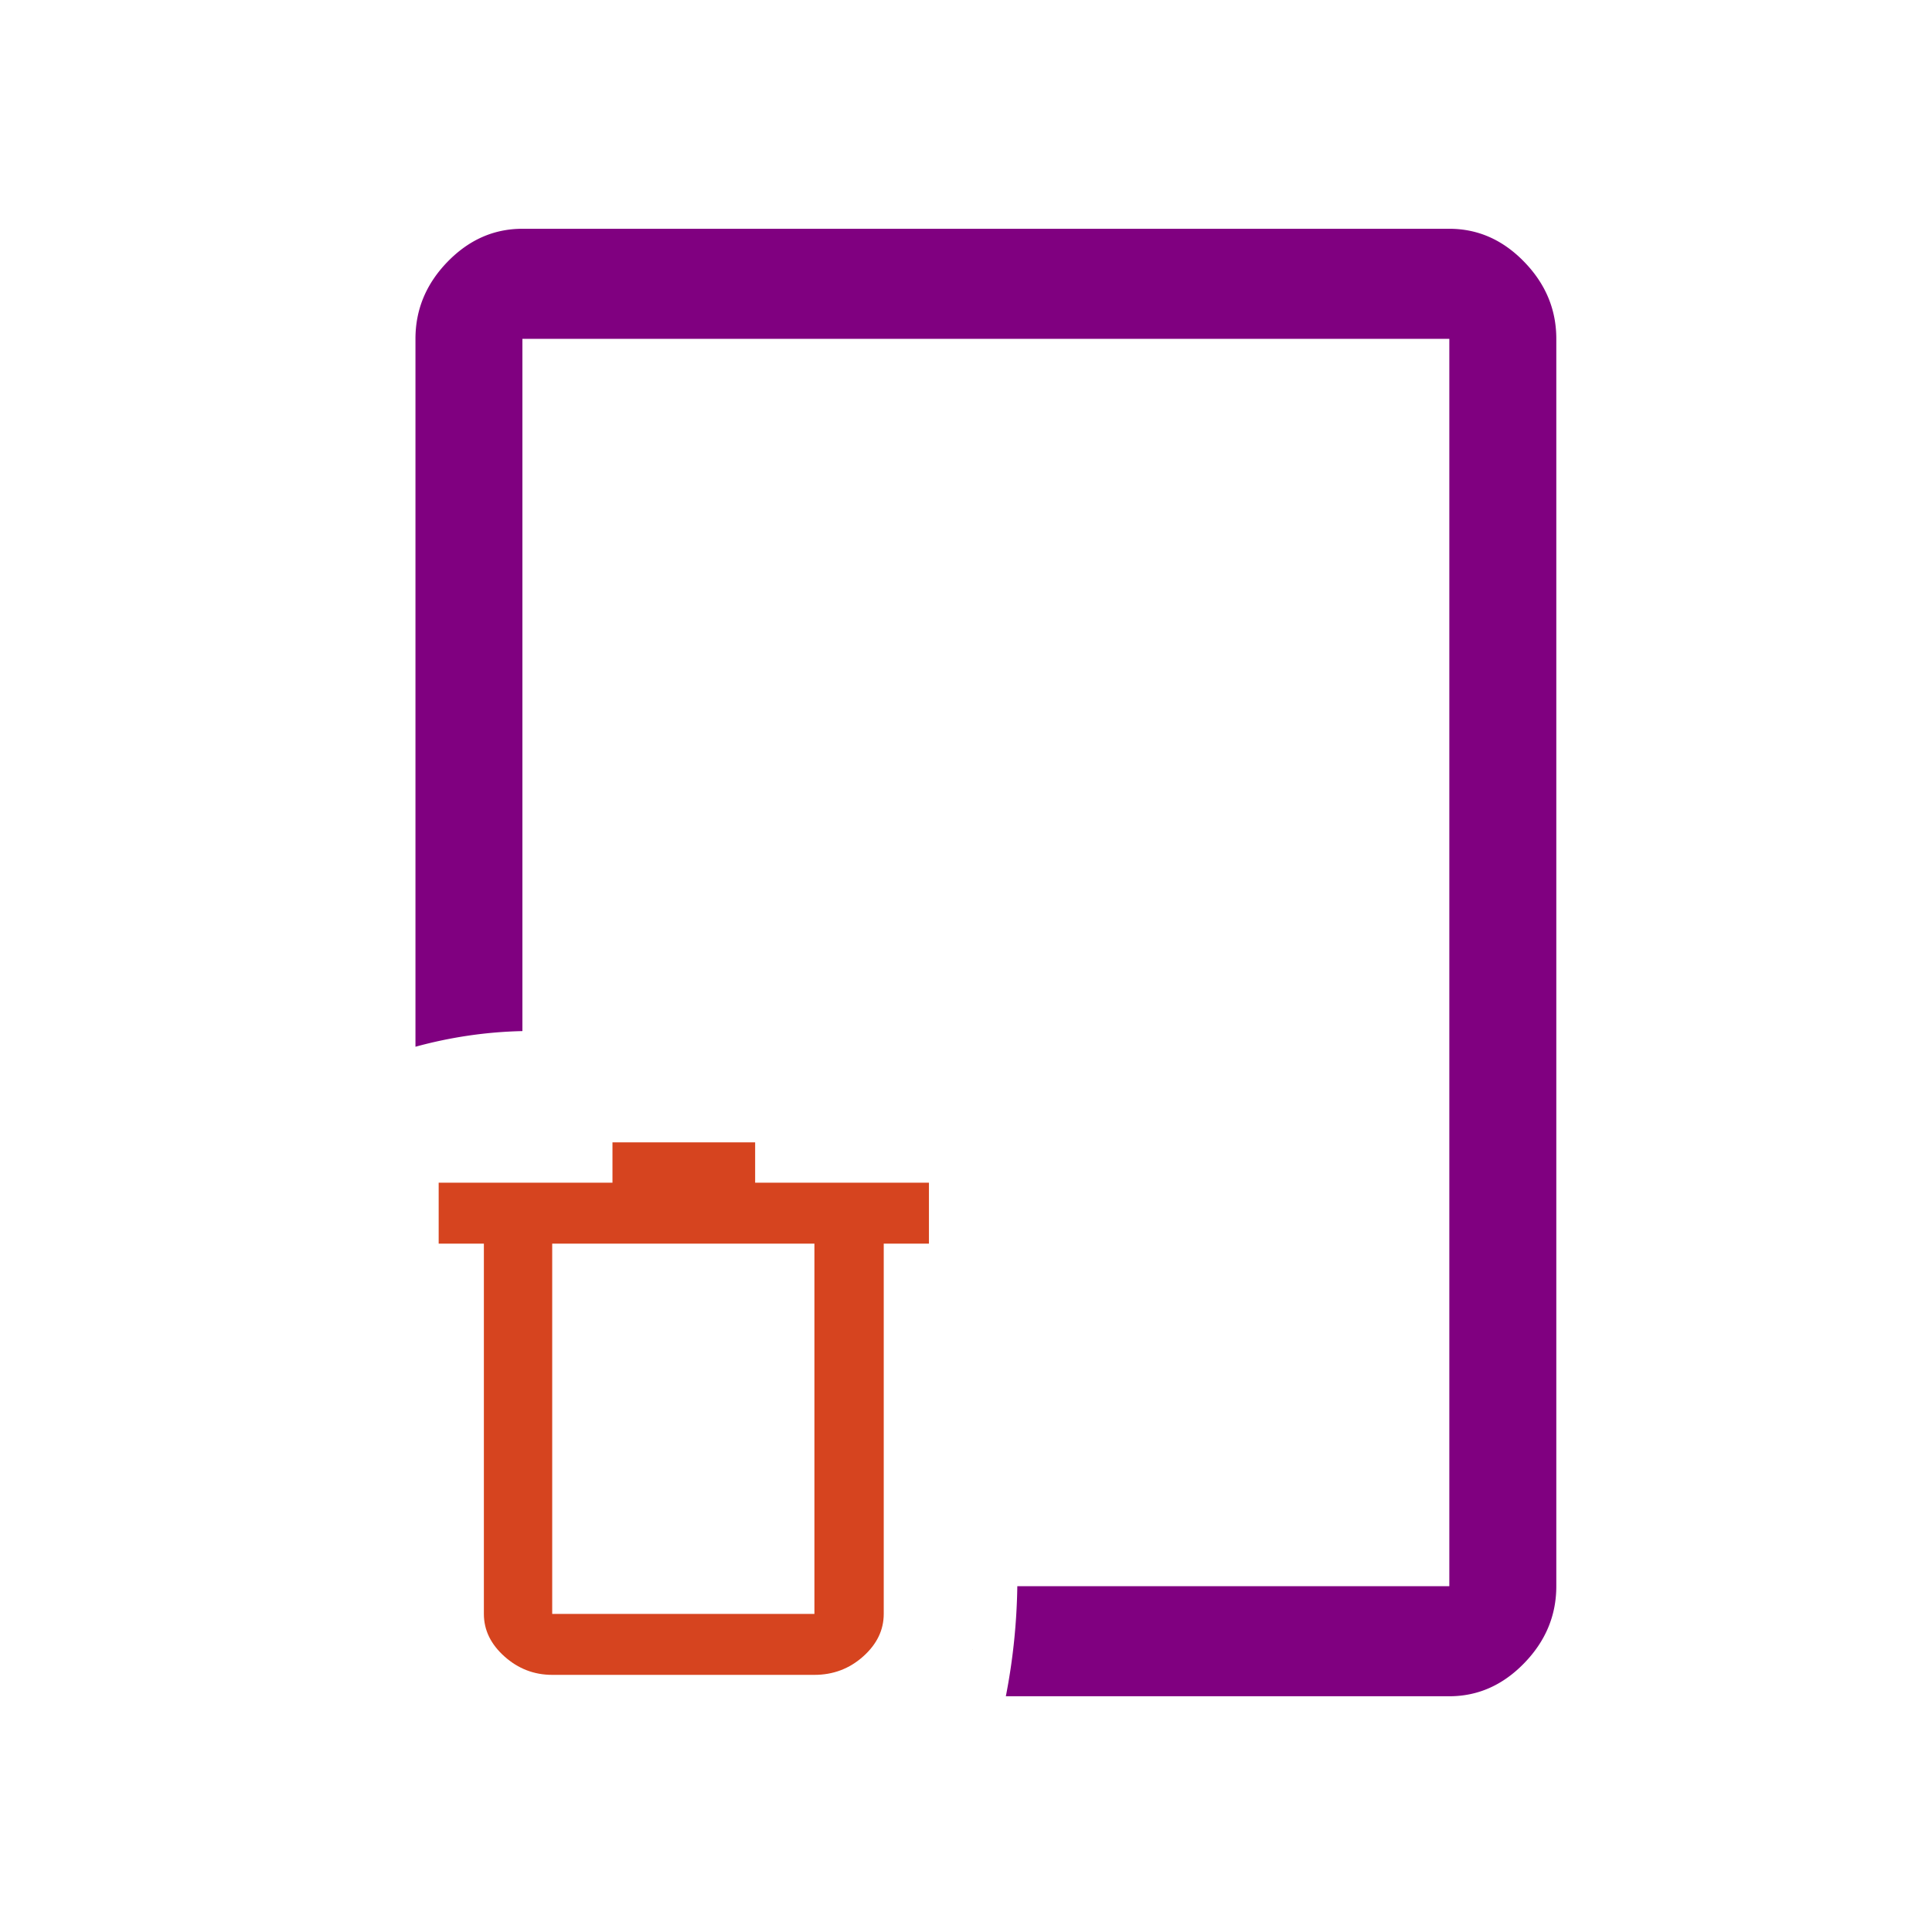 <?xml version="1.0" encoding="UTF-8" standalone="no"?>
<svg
   height="48"
   width="48"
   version="1.1"
   id="svg9962"
   sodipodi:docname="process_unit_waste_final_bicolour_unified_cut.svg"
   inkscape:version="1.2.1 (9c6d41e410, 2022-07-14)"
   inkscape:export-filename="process_prod_system_64.png"
   inkscape:export-xdpi="128"
   inkscape:export-ydpi="128"
   xmlns:inkscape="http://www.inkscape.org/namespaces/inkscape"
   xmlns:sodipodi="http://sodipodi.sourceforge.net/DTD/sodipodi-0.dtd"
   xmlns="http://www.w3.org/2000/svg"
   xmlns:svg="http://www.w3.org/2000/svg">
  <defs
     id="defs9966">
    <clipPath
       clipPathUnits="userSpaceOnUse"
       id="clipPath3520">
      <path
         id="path3522"
         style="fill:#ff0000;fill-opacity:1;fill-rule:nonzero;stroke:none"
         d="M 1.781,11.594 V 34.971 H 33.332 V 19.311 c -0.151,0.016 -0.302,0.028 -0.455,0.02 -0.184,-1.77e-4 -0.367,-0.001 -0.551,0 -0.314,0.002 -0.628,-0.006 -0.941,-0.006 -0.206,0.005 -0.41,0.02 -0.615,0.023 -0.484,0.007 -0.968,-0.026 -1.451,-0.057 -0.164,-0.009 -0.327,-0.017 -0.49,-0.027 -0.058,0.108 -0.119,0.214 -0.178,0.322 0.407,0.085 0.754,0.208 0.311,0.514 -0.079,0.054 -0.15,0.118 -0.234,0.162 -0.182,0.095 -0.329,0.106 -0.527,0.141 -0.347,0.619 -0.698,1.235 -1.061,1.844 -0.138,0.209 -0.265,0.425 -0.412,0.627 -0.149,0.206 -0.362,0.474 -0.58,0.74 0.399,0.026 0.799,0.055 1.197,0.09 0.699,0.062 1.115,0.115 1.574,0.18 0.109,0.005 0.219,0.013 0.328,0.02 0.439,-0.205 0.674,-0.132 0.816,0.053 0.004,3.46e-4 0.009,-3.45e-4 0.014,0 0.516,-0.05 0.311,-0.054 0.953,-0.084 0.215,-0.01 0.429,-0.01 0.645,-0.016 0.835,0.009 0.888,-0.059 0.455,1.275 -0.016,0.048 -0.055,0.078 -0.1,0.104 -0.028,0.024 -0.063,0.041 -0.105,0.055 -0.02,0.01 -0.038,0.022 -0.057,0.033 -0.008,0.16 -0.018,0.316 -0.025,0.506 -1.22e-4,0.003 5.6e-5,0.007 0,0.01 0.002,5.97e-4 0.017,0.001 0.018,0.002 0.544,0.459 0.457,0.508 0.389,0.984 -0.106,0.738 -0.731,0.889 -1.062,0.629 -0.027,0.013 -0.07,0.027 -0.156,0.053 -0.185,0.036 -0.371,0.055 -0.559,0.066 -0.021,0.041 -0.042,0.082 -0.064,0.123 -0.036,0.064 -0.066,0.122 -0.096,0.178 -0.01,0.067 -0.025,0.121 -0.066,0.115 -0.224,0.386 -0.366,0.403 -1.121,-0.451 -0.012,-0.014 -0.019,-0.028 -0.021,-0.043 -0.054,-0.011 -0.107,-0.022 -0.16,-0.037 -0.223,-0.065 -0.435,-0.168 -0.666,-0.207 -0.026,-0.006 -0.052,-0.011 -0.078,-0.018 -0.04,0.01 -0.088,2.07e-4 -0.143,-0.029 -0.036,0.002 -0.073,0.003 -0.109,0.004 -0.007,1.14e-4 -0.014,-1.15e-4 -0.021,0 -0.05,0.014 -0.097,0.015 -0.141,0 -0.477,0.007 -0.95,0.013 -1.424,-0.062 -0.086,-0.014 -0.171,-0.04 -0.256,-0.061 -0.264,-0.063 -0.239,-0.05 -0.332,-0.09 -0.678,-0.035 -1.356,-0.06 -2.035,-0.062 -0.022,-4.39e-4 -0.044,1.55e-4 -0.066,0 -0.074,0.072 -0.154,0.079 -0.262,0 -0.12,1.46e-4 -0.24,-0.002 -0.359,-0.014 -0.104,-0.01 -0.199,-0.02 -0.287,-0.033 -0.098,0.236 -0.204,0.241 -0.311,0.141 -0.331,0.636 -1.128,0.467 -1.062,-0.51 0.013,-0.199 0.012,-0.636 0.168,-0.795 0.099,-0.101 0.213,-0.19 0.336,-0.266 0.007,-0.147 -0.018,-0.317 0.066,-0.41 -0.003,-0.036 -0.004,-0.072 -0.008,-0.107 0.004,-0.073 0.004,-0.147 0.006,-0.221 -0.116,-0.002 -0.247,-0.006 -0.246,-0.006 -0.208,0.039 -0.436,0.123 -0.562,-0.014 -0.014,-3.43e-4 6.68e-4,3.62e-4 -0.014,0 -0.114,-0.003 -0.228,-0.005 -0.342,-0.008 -0.017,-5e-4 -0.056,0.012 -0.051,-0.004 0.043,-0.143 0.073,-0.259 0.102,-0.371 -0.655,-0.89 -0.147,-0.831 0.289,-0.816 0.112,-0.038 0.312,-0.004 0.732,-0.002 0.282,-0.003 0.564,4.52e-4 0.846,0.002 0.025,-0.007 0.05,-0.016 0.076,-0.021 0.116,-0.024 0.245,-0.019 0.357,0.021 0.501,0.006 1.002,0.018 1.502,0.037 0.291,-0.337 0.831,-0.983 1.08,-1.324 0.136,-0.187 0.257,-0.385 0.385,-0.578 0.27,-0.453 0.533,-0.909 0.793,-1.367 -0.37,-0.078 -0.686,-0.163 -1.109,-0.275 -0.209,-0.055 -0.416,-0.117 -0.625,-0.17 -0.128,-0.032 -0.258,-0.057 -0.387,-0.086 -0.34,-0.075 -0.571,-0.226 -0.699,-0.396 -0.009,4.84e-4 -0.018,-6.75e-4 -0.027,0 -0.427,0.032 -0.542,0.067 -0.969,0.148 -0.916,0.174 -1.253,-0.514 -0.791,-0.924 -0.033,-1.2e-5 -0.066,9e-6 -0.1,0 h -0.006 c 0.019,-0.101 0.031,-0.204 0.041,-0.309 -0.052,-0.087 -0.095,-0.164 -0.135,-0.234 -0.104,0.008 -0.207,0.017 -0.311,0.023 -0.285,5.41e-4 0.039,0.011 -0.459,-0.193 0.022,0.033 0.039,0.057 0.051,0.074 0.032,0.006 0.063,0.011 0.057,0.035 -0.006,0.022 -0.03,0.011 -0.057,-0.004 0.025,0.007 0.017,-0.007 0,-0.031 -0.019,-0.004 -0.039,-0.009 -0.051,-0.018 -0.041,-0.029 -0.156,-0.119 -0.109,-0.102 0.045,0.017 0.074,0.03 0.109,0.045 -0.107,-0.158 -0.287,-0.503 -0.129,-1.109 0.038,-0.147 0.291,-0.091 0.439,-0.125 0.422,-0.096 1.006,-0.19 1.428,-0.225 0.307,-0.025 0.616,-0.027 0.924,-0.041 0.96,0.005 1.921,0.023 2.879,0.088 0.215,0.015 0.429,0.03 0.643,0.059 0.157,0.021 0.311,0.063 0.467,0.09 0.114,0.019 0.227,0.031 0.342,0.047 0.415,0.033 0.829,-0.045 1.244,-0.041 0.341,0.003 0.483,0.025 0.752,0.061 0.206,-0.049 0.147,-0.036 0.418,-0.086 0.114,-0.021 0.227,-0.049 0.342,-0.062 0.06,-0.007 0.121,-4.72e-4 0.182,0 0.048,3.91e-4 0.17,-0.037 0.143,0.002 -0.007,0.01 -0.016,0.015 -0.025,0.021 0.027,-0.008 0.053,-0.017 0.08,-0.023 0.03,-0.007 0.063,-0.005 0.094,-0.006 0.065,-0.002 0.129,-0.004 0.193,-0.004 0.402,4e-4 0.805,0.017 1.207,0.039 0.128,0.021 0.256,0.036 0.383,0.061 v -5 z m 20.98,15.291 c 0.024,-0.058 0.048,-0.132 0.07,-0.221 -0.131,0.014 -0.214,0.01 -0.264,-0.006 -0.01,0.061 -0.023,0.118 -0.039,0.172 0.074,0.023 0.149,0.042 0.232,0.055 z m -1.482,-8.965 c 0.014,0.003 0.029,0.004 0.043,0.008 0.015,0.004 0.033,0.015 0.051,0.025 -0.018,-0.005 -0.048,-0.015 -0.094,-0.033 z m 10.576,8.051 c 0.015,0.093 0.037,0.189 0.041,0.277 0.06,0.059 0.126,0.119 0.199,0.188 -0.015,-0.065 -0.1,-0.14 -0.24,-0.465 z m 0.277,0.553 c -0.013,0.02 -0.033,0.04 -0.055,0.061 0.096,0.069 0.103,0.059 0.055,-0.061 z m -9.305,3.334 c 0.014,-3.11e-4 0.027,-5.37e-4 0.041,0 0.537,0.021 0.924,0.684 0.285,1.113 h 0.439 c 0.982,0 1.293,-0.008 2.287,0.023 0.868,0.028 1.734,0.093 2.602,0.145 0.283,0.018 0.565,-0.006 0.848,-0.021 0.05,-0.003 0.102,-0.005 0.152,-0.008 h 0.002 c 0.002,-9.7e-5 0.004,9.5e-5 0.006,0 0.021,-0.001 0.061,-0.023 0.062,-0.002 0.011,0.213 0.01,0.427 0.006,0.641 0.174,0.008 0.344,0.027 0.516,0.09 0.076,0.028 0.143,0.077 0.215,0.115 0.501,0.376 0.335,0.802 -0.086,1.104 -0.02,0.014 -0.042,0.025 -0.064,0.033 0.051,0.308 0.03,0.631 0.059,0.943 -0.83,0.264 -1.682,0.473 -2.555,0.529 -0.301,0.019 -0.601,0.011 -0.902,0.018 -1.026,0.014 -2.03,-0.201 -3.027,-0.414 -0.335,-0.072 -0.668,-0.143 -1.002,-0.221 -0.842,-0.197 -0.694,-0.178 -0.803,-0.199 -0.034,0.005 -0.068,0.01 -0.102,0.016 -0.261,0.042 -0.501,0.123 -0.744,-0.145 -0.471,-0.52 -0.106,-0.842 0.354,-1.111 0.049,-0.029 0.105,-0.029 0.164,-0.023 -0.003,-0.031 -0.005,-0.064 -0.006,-0.098 -0.006,-0.208 -0.034,-0.417 -0.018,-0.625 0.031,-0.381 0.144,-0.838 0.338,-1.176 0.081,-0.14 0.203,-0.251 0.305,-0.377 0.196,-0.244 0.422,-0.345 0.629,-0.35 z m -1.303,3.82 c -0.003,0.007 -0.016,0.026 -0.01,0.021 0.009,-0.006 0.018,-0.011 0.027,-0.018 -0.009,-0.002 -0.008,-0.002 -0.018,-0.004 z" />
    </clipPath>
  </defs>
  <sodipodi:namedview
     id="namedview9964"
     pagecolor="#ffffff"
     bordercolor="#000000"
     borderopacity="0.25"
     inkscape:showpageshadow="2"
     inkscape:pageopacity="0.0"
     inkscape:pagecheckerboard="0"
     inkscape:deskcolor="#d1d1d1"
     showgrid="false"
     inkscape:zoom="24.365722"
     inkscape:cx="33.941124"
     inkscape:cy="26.020161"
     inkscape:window-width="2560"
     inkscape:window-height="1377"
     inkscape:window-x="4472"
     inkscape:window-y="-8"
     inkscape:window-maximized="1"
     inkscape:current-layer="svg9962" />
  <path
     id="path9960"
     style="fill:#800080;fill-opacity:1;stroke:none;stroke-width:0.899;stroke-opacity:1"
     d="M 12.979 5.684 C 12.27 5.684 11.651 5.957 11.119 6.504 C 10.588 7.051 10.322 7.689 10.322 8.418 L 10.322 26.006 A 12.21 13.728 0 0 1 12.979 25.617 L 12.979 8.418 L 36.008 8.418 L 36.008 39.408 L 25.275 39.408 A 12.21 13.728 0 0 1 24.99 42.143 L 36.008 42.143 C 36.716 42.143 37.336 41.869 37.867 41.322 C 38.399 40.775 38.666 40.137 38.666 39.408 L 38.666 8.418 C 38.666 7.689 38.399 7.051 37.867 6.504 C 37.336 5.957 36.716 5.684 36.008 5.684 L 12.979 5.684 z " />
  <path
     d="m 22.363,33.868 v -2.44 h 5.736 v 2.44 z m 0,-14.679 v -2.479 h 10.969 v 2.479 z m 0,7.359 V 24.069 h 9.225 v 2.479 z M 3.526,16.04 h -1.744 v -2.676 h 6.705 v -1.771 h 5.504 v 1.771 h 6.705 v 2.676 h -1.744 v 16.253 q 0,1.063 -0.795,1.869 -0.795,0.807 -1.88,0.807 H 6.162 q -1.047,0 -1.841,-0.807 -0.795,-0.807 -0.795,-1.869 z m 2.636,0 v 16.253 H 16.278 v -16.253 z m 0,0 v 16.253 z"
     id="path3155"
     style="fill:#d6441f;fill-opacity:1;stroke-width:0.781"
     clip-path="url(#clipPath3520)"
     transform="matrix(0.644,0,0,0.566,9.751,21.819)" />
</svg>

